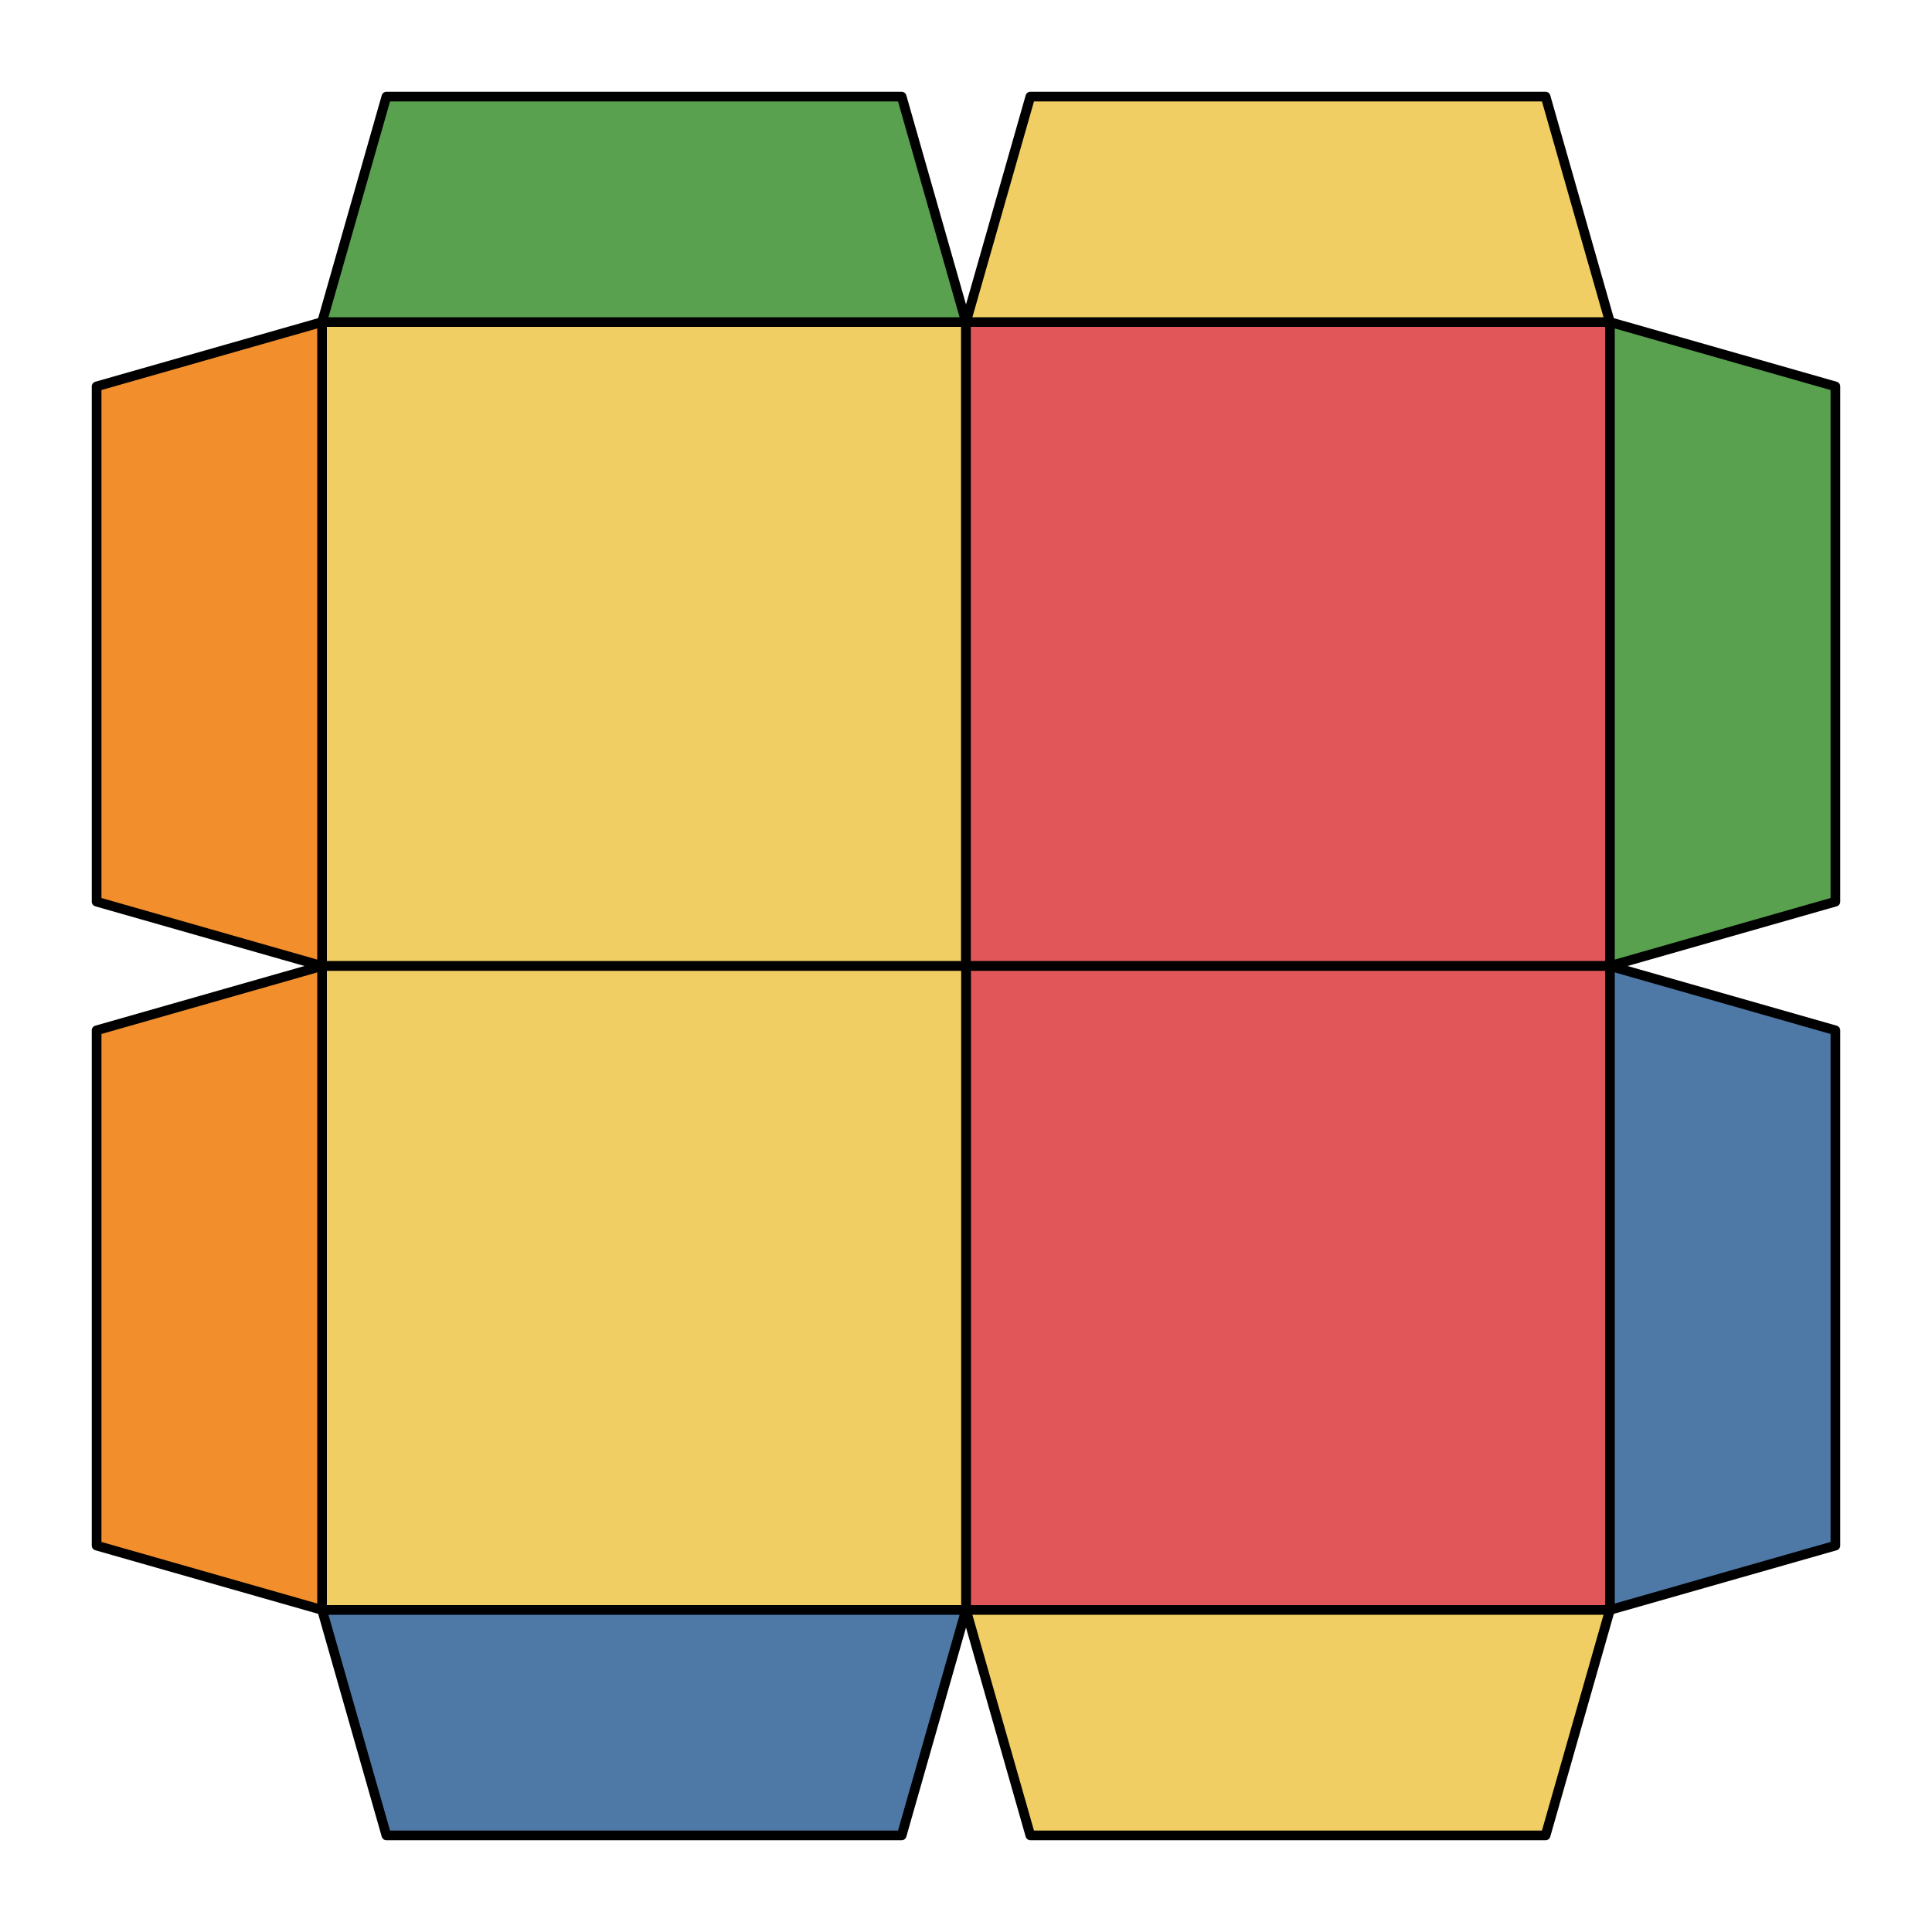 <svg xmlns="http://www.w3.org/2000/svg" viewBox="0 0 100.0 100.0">
<style>
polygon { stroke: black; stroke-width: 0.5px; stroke-linejoin: round;}
</style><polygon fill='#F1CE63' points='16.67 50.00 16.67 16.67 50.00 16.67 50.00 50.00'/>
<polygon fill='#E15759' points='50.00 16.67 83.33 16.67 83.33 50.00 50.00 50.00'/>
<polygon fill='#E15759' points='83.33 50.00 83.33 83.33 50.00 83.33 50.00 50.00'/>
<polygon fill='#F1CE63' points='50.00 83.33 16.67 83.33 16.67 50.00 50.00 50.00'/>
<polygon fill='#59A14F' points='16.67 16.67 20.00 5.00 46.67 5.00 50.00 16.67'/>
<polygon fill='#F1CE63' points='50.00 16.67 53.33 5.00 80.00 5.00 83.33 16.67'/>
<polygon fill='#59A14F' points='83.33 16.67 95.00 20.00 95.00 46.67 83.33 50.00'/>
<polygon fill='#4E79A7' points='83.33 50.00 95.00 53.33 95.00 80.00 83.33 83.33'/>
<polygon fill='#F1CE63' points='83.33 83.33 80.00 95.00 53.33 95.00 50.00 83.33'/>
<polygon fill='#4E79A7' points='50.00 83.33 46.67 95.00 20.00 95.00 16.67 83.33'/>
<polygon fill='#F28E2B' points='16.67 83.33 5.00 80.00 5.00 53.33 16.67 50.00'/>
<polygon fill='#F28E2B' points='16.67 50.00 5.00 46.67 5.00 20.00 16.67 16.67'/>
</svg>